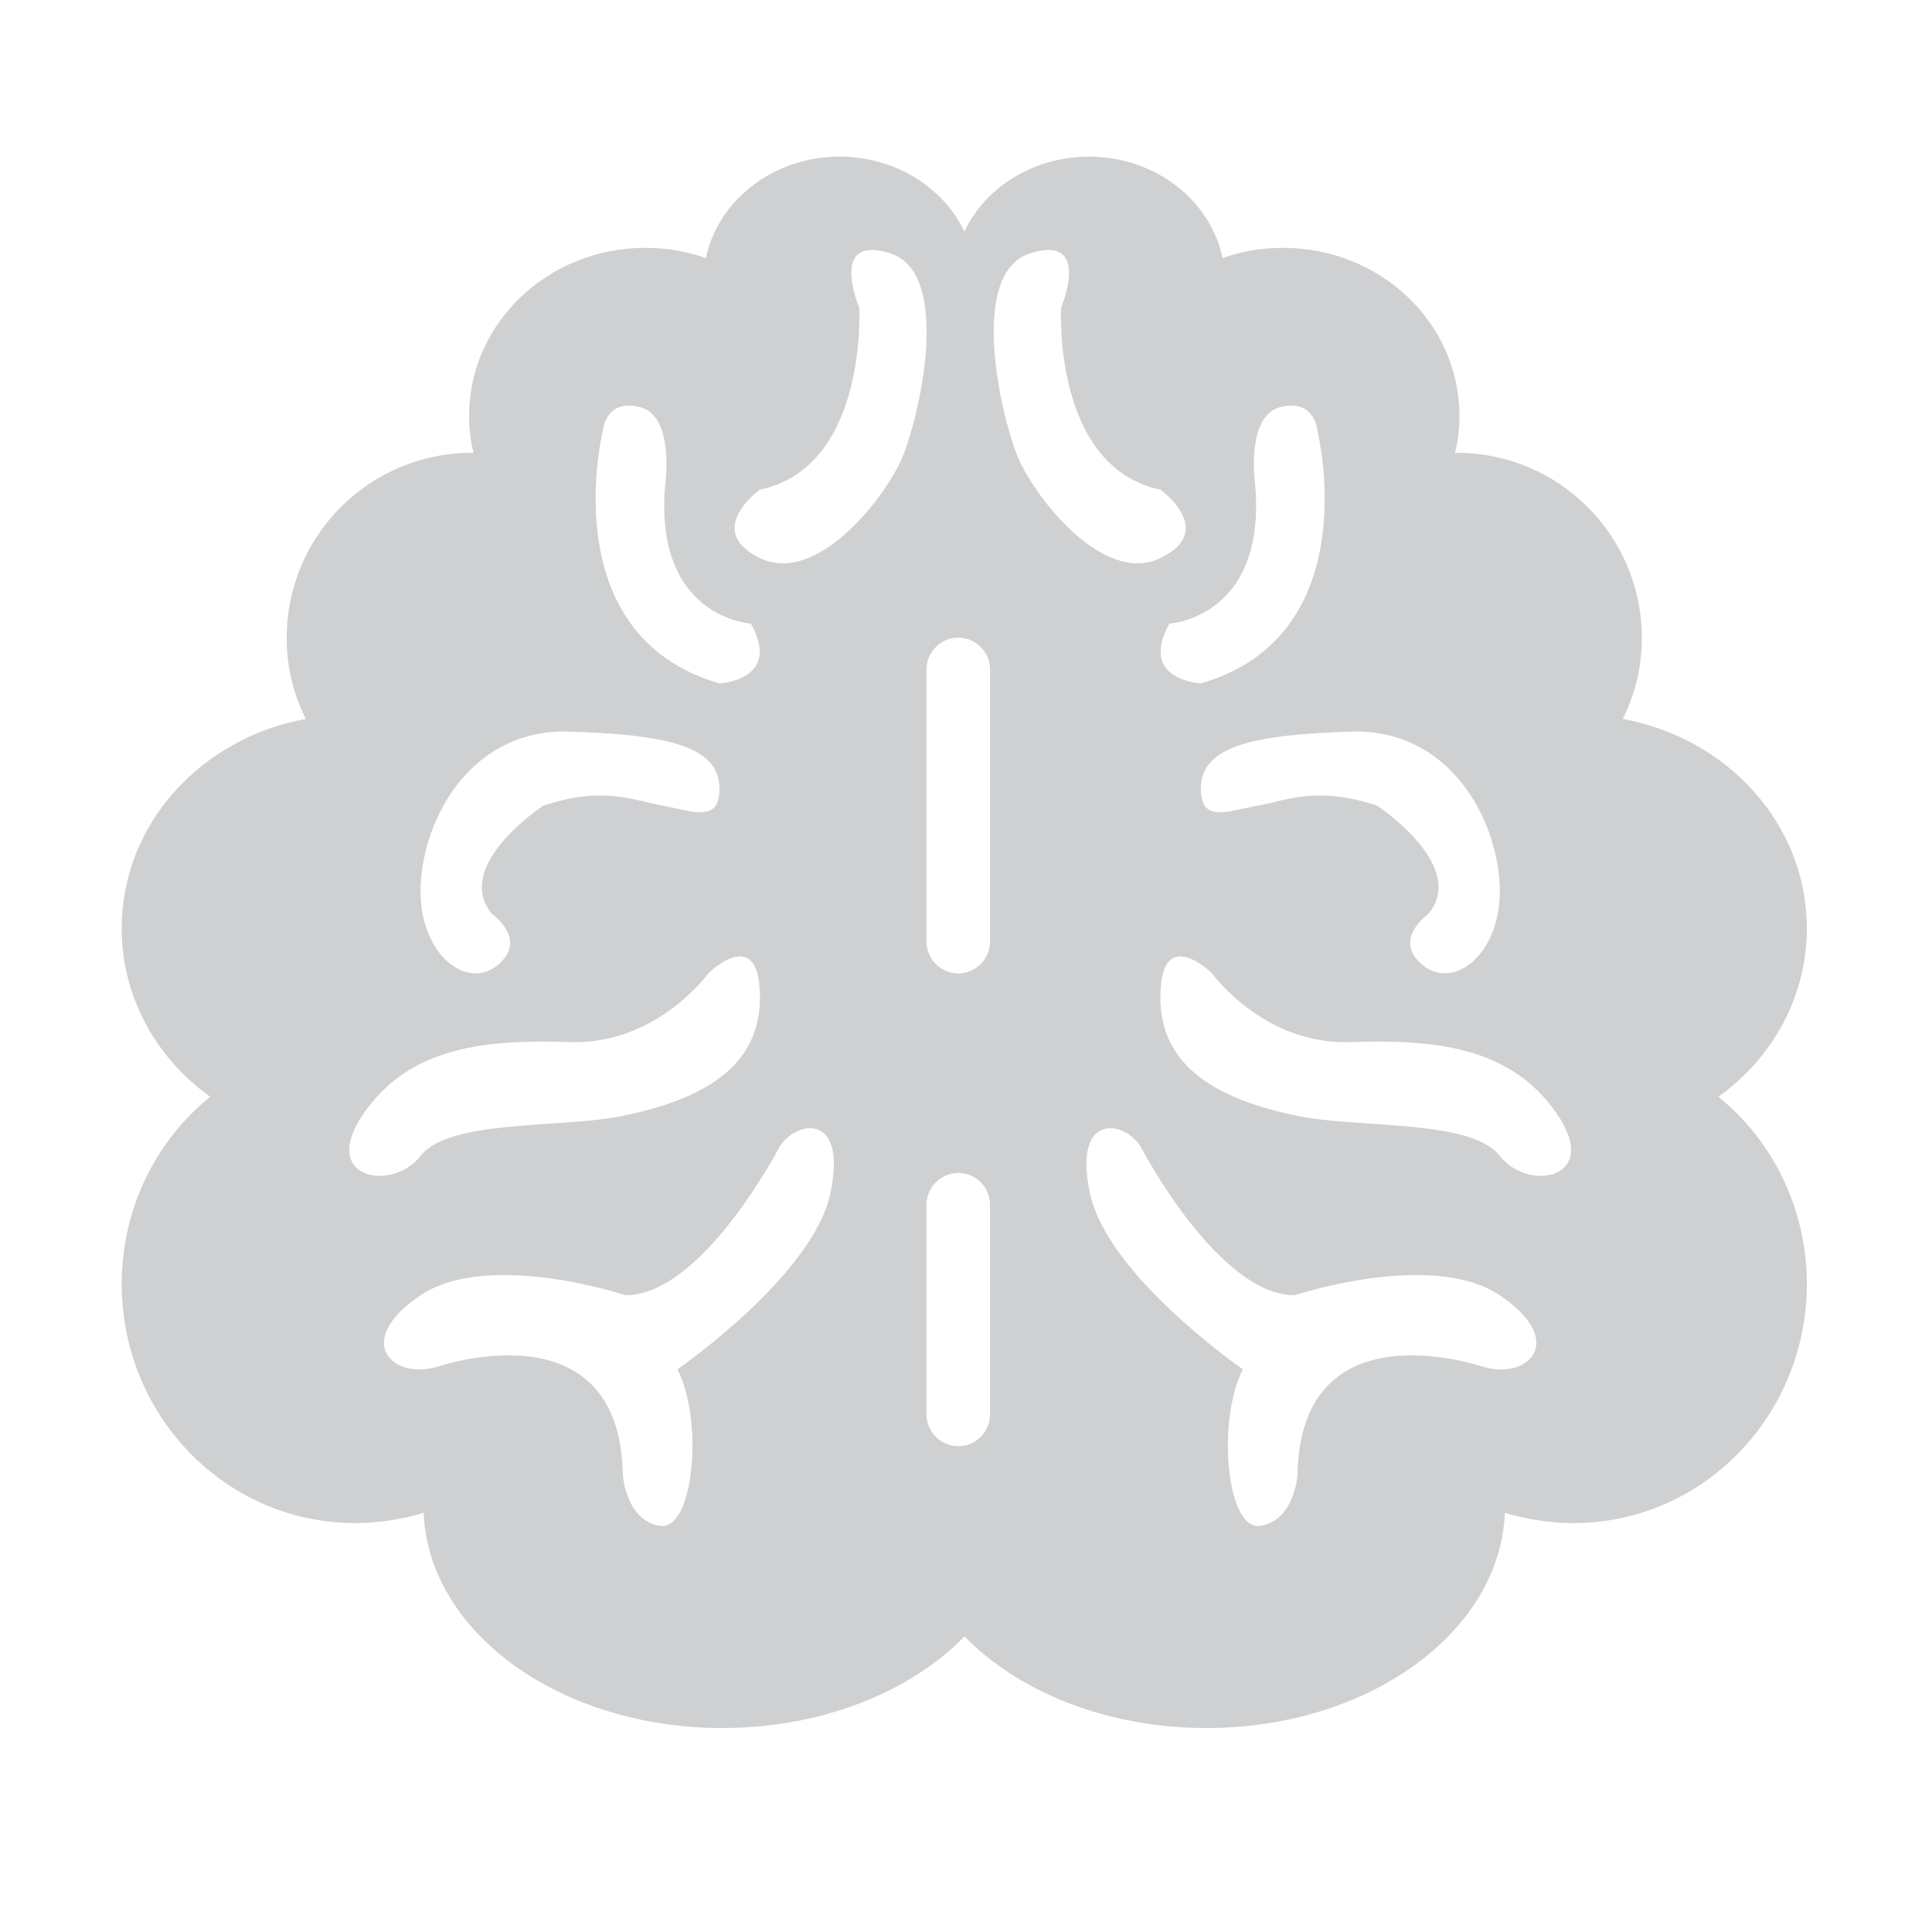 <?xml version="1.0" encoding="utf-8"?>
<!-- Generator: Adobe Illustrator 16.0.0, SVG Export Plug-In . SVG Version: 6.00 Build 0)  -->
<!DOCTYPE svg PUBLIC "-//W3C//DTD SVG 1.1//EN" "http://www.w3.org/Graphics/SVG/1.1/DTD/svg11.dtd">
<svg version="1.1" xmlns="http://www.w3.org/2000/svg" xmlns:xlink="http://www.w3.org/1999/xlink" x="0px" y="0px" width="1024px"
	 height="1024px" viewBox="0 0 1024 1024" enable-background="new 0 0 1024 1024" xml:space="preserve">
<g id="图形">
	<path class="c1-fill" fill="#0DB89A" d="M843,418.01v0.24h-0.12C842.93,418.17,842.97,418.09,843,418.01z"/>
	<path class="c2-fill" fill="#CFD0D1" d="M910.769,581.3c28.61-20.459,46.892-52.868,46.892-89.266c0-55.219-42.01-100.846-97.602-110.986
		c6.524-12.855,10.148-27.521,10.148-42.913c0-54.317-43.989-98.132-98.131-98.132h-0.901c1.626-6.338,2.352-12.854,2.352-19.556
		c0-49.243-41.835-89.079-93.43-89.079c-11.227,0-22.083,1.812-32.055,5.437c-6.507-30.607-35.666-53.778-70.778-53.778
		c-29.706,0-55.044,16.293-66.095,39.651c-11.227-23.358-36.565-39.651-66.271-39.651c-35.113,0-64.271,23.171-70.795,53.778
		c-9.956-3.625-20.811-5.437-32.038-5.437c-51.612,0-93.429,39.836-93.429,89.079c0,6.701,0.725,13.218,2.352,19.556h-0.903
		c-54.14,0-98.131,43.815-98.131,98.132c0,15.392,3.625,30.058,10.131,42.913c-55.573,10.14-97.583,55.768-97.583,110.986
		c0,36.397,18.282,68.807,46.891,89.266c-28.608,23.171-46.891,59.02-46.891,99.219c0,70.071,55.396,126.741,123.664,126.741
		c12.677,0,24.807-1.99,36.388-5.429c2.529,63.37,72.424,114.063,158.25,114.063c52.868,0,99.758-19.193,128.366-48.527
		c28.786,29.334,75.321,48.527,128.19,48.527c85.825,0,155.702-50.692,158.249-114.063c11.58,3.438,23.71,5.429,36.389,5.429
		c68.25,0,123.663-56.67,123.663-126.741C957.66,640.319,939.379,604.471,910.769,581.3z M794.886,469.225
		c1.449,36.212-24.259,55.944-40.738,42.365c-16.656-13.579,2.899-27.159,2.899-27.159c21.184-25.708-27.158-57.394-27.158-57.394
		c-31.686-10.502-46.714-3.077-63.37,0c-16.479,3.076-30.06,9.053-30.06-9.053c0-22.81,28.608-28.609,79.85-30.236
		C767.726,386.299,793.259,433.014,794.886,469.225z M665.067,255.032c0,0-4.525-34.762,13.58-39.288
		c18.107-4.527,19.556,12.129,19.556,12.129s27.16,108.634-61.744,134.344c0,0-33.311-1.627-16.655-31.686
		C619.804,330.532,672.317,327.455,665.067,255.032z M319.608,227.874c0,0,1.451-16.656,19.555-12.129
		c18.106,4.526,13.58,39.288,13.58,39.288c-7.249,72.423,45.265,75.5,45.265,75.5c16.657,30.059-16.656,31.686-16.656,31.686
		C292.451,336.508,319.608,227.874,319.608,227.874z M301.502,387.749c51.24,1.627,79.85,7.426,79.85,30.236
		c0,18.106-13.58,12.129-30.06,9.053c-16.655-3.077-31.684-10.502-63.37,0c0,0-48.341,31.686-27.158,57.394
		c0,0,19.557,13.581,2.899,27.159c-16.479,13.579-42.187-6.153-40.737-42.365C224.553,433.014,250.084,386.299,301.502,387.749z
		 M192.868,589.989c24.082-34.763,63.37-39.288,109.36-37.661c45.989,1.449,73.147-36.389,73.147-36.389s25.71-25.532,27.337,9.229
		c1.625,34.585-21.36,55.768-72.601,66.271c-32.409,6.701-91.979,1.627-107.184,21.183
		C207.721,632.178,168.609,624.751,192.868,589.989z M440.196,632.178c-9.054,43.814-81.122,93.604-81.122,93.604
		c13.949,27.159,8.698,86.003-9.408,82.927c-18.104-2.901-19.555-27.159-19.555-27.159c-1.45-78.398-73.873-64.82-98.131-57.218
		c-24.083,7.426-45.265-13.578-9.053-37.838c36.21-24.082,108.635,0,108.635,0c40.738,0,81.476-78.399,81.476-78.399
		C421.189,594.153,449.248,588.539,440.196,632.178z M402.712,295.77c-30.06-14.667,0-36.211,0-36.211
		c57.393-12.129,52.689-96.505,52.689-96.505s-16.656-39.289,16.48-28.786c33.313,10.68,15.206,87.629,6.154,108.634
		C468.98,264.085,432.769,310.437,402.712,295.77z M524.748,749.68c0,9.238-7.602,16.841-16.832,16.841
		c-9.248,0-16.851-7.603-16.851-16.841V638.516c0-9.239,7.603-16.841,16.851-16.841c9.23,0,16.832,7.602,16.832,16.841V749.68z
		 M524.748,499.098c0,9.239-7.602,16.842-16.832,16.842c-9.248,0-16.851-7.603-16.851-16.842V354.791
		c0-9.229,7.603-16.833,16.851-16.833c9.23,0,16.832,7.603,16.832,16.833V499.098z M539.777,242.902
		c-9.053-21.005-27.159-97.955,6.153-108.634c33.136-10.503,16.479,28.786,16.479,28.786s-4.704,84.375,52.69,96.505
		c0,0,30.059,21.545,0,36.211C585.042,310.437,548.83,264.085,539.777,242.902z M785.832,724.332
		c-24.259-7.603-96.682-21.181-98.132,57.218c0,0-1.448,24.258-19.555,27.159c-18.106,3.076-23.358-55.768-9.408-82.927
		c0,0-72.068-49.79-81.122-93.604c-9.052-43.639,19.008-38.024,27.159-24.083c0,0,40.738,78.399,81.478,78.399
		c0,0,72.421-24.082,108.634,0C831.098,710.754,809.914,731.758,785.832,724.332z M794.886,612.622
		c-15.207-19.556-74.776-14.481-107.186-21.183c-51.241-10.503-74.227-31.686-72.6-66.271c1.626-34.761,27.336-9.229,27.336-9.229
		s27.158,37.838,73.146,36.389c45.99-1.627,85.28,2.898,109.36,37.661C849.201,624.751,810.09,632.178,794.886,612.622z"/>
	<g>
		<path fill="none" d="M831.667,423"/>
		<path class="c3-fill" fill="#E7E7E8" d="M838.583,433L838.583,433z"/>
	</g>
	<path fill="none" d="M856.083,423"/>
	<path class="c3-fill" fill="#E7E7E8" d="M849.167,433L849.167,433z"/>
</g>
<g id="图层_2">
</g>
</svg>
